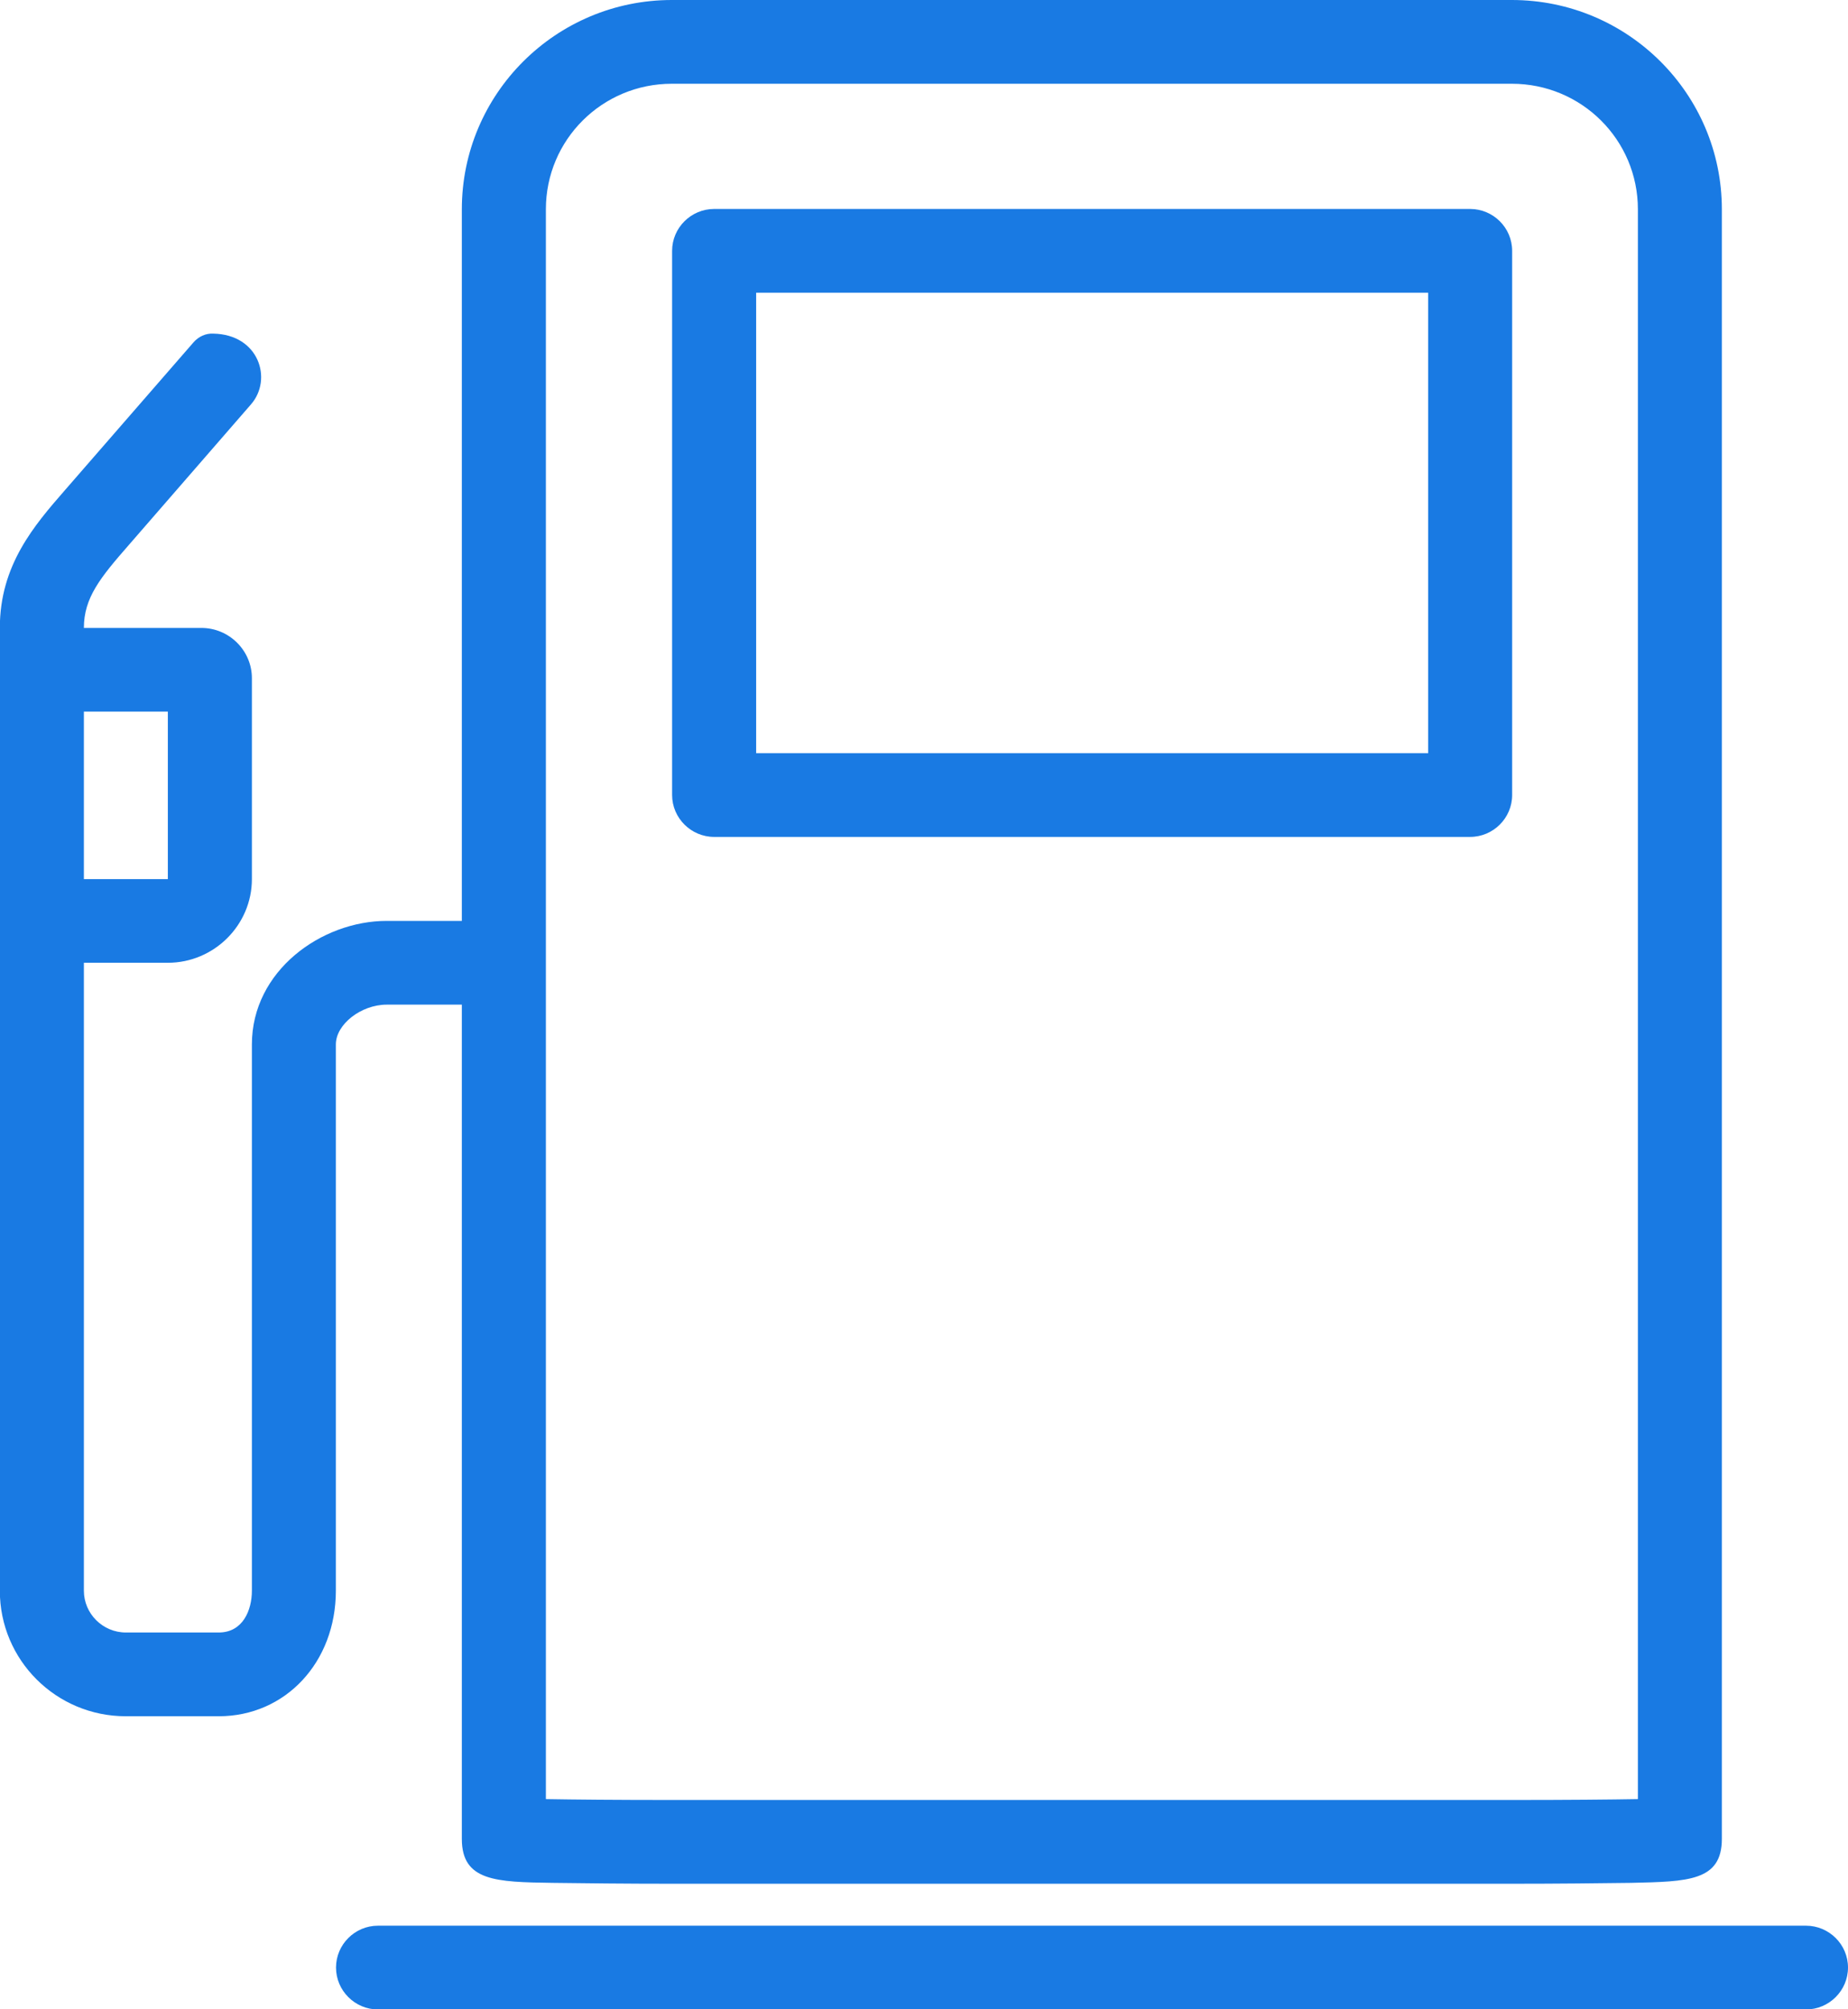 <svg width="23" height="25" viewBox="0 0 23 25" version="1.1" xmlns="http://www.w3.org/2000/svg" xmlns:xlink="http://www.w3.org/1999/xlink">
<title>gas-station</title>
<desc>Created using Figma</desc>
<g id="Canvas" transform="translate(-1273 -1129)">
<g id="gas-station">
<g id="Group">
<g id="Group">
<g id="Group">
<g id="Vector">
<use xlink:href="#path0_fill" transform="matrix(-1 0 0 1 1291.82 1131.6)" fill="#197AE3"/>
</g>
<g id="Vector">
<use xlink:href="#path1_fill" transform="matrix(-1 0 0 1 1296 1152.96)" fill="#197AE3"/>
</g>
<g id="Vector">
<use xlink:href="#path2_fill" transform="matrix(-1 0 0 1 1294.43 1129)" fill="#197AE3"/>
</g>
</g>
</g>
</g>
</g>
</g>
<defs>
<path id="path0_fill" d="M 9.932 8.9407e-09L 0.523 8.9407e-09C 0.235 8.9407e-09 1.79464e-08 0.234 1.79464e-08 0.521L 1.79464e-08 7.292C 1.79464e-08 7.578 0.235 7.813 0.523 7.813L 9.932 7.813C 10.219 7.813 10.455 7.578 10.455 7.292L 10.455 0.521C 10.455 0.234 10.219 8.9407e-09 9.932 8.9407e-09ZM 9.409 6.771L 1.045 6.771L 1.045 1.042L 9.409 1.042L 9.409 6.771Z"/>
<path id="path1_fill" d="M 18.296 -3.8147e-07L 0.523 -3.8147e-07C 0.235 -3.8147e-07 8.97322e-09 0.234 8.97322e-09 0.521C 8.97322e-09 0.807 0.235 1.042 0.523 1.042L 18.296 1.042C 18.583 1.042 18.818 0.807 18.818 0.521C 18.818 0.234 18.583 -3.8147e-07 18.296 -3.8147e-07Z"/>
<path id="path2_fill" d="M 20.622 6.099L 19.022 4.26C 18.959 4.188 18.87 4.146 18.776 4.151C 18.207 4.161 18.034 4.719 18.306 5.031L 19.827 6.781C 20.183 7.188 20.386 7.438 20.386 7.813L 18.923 7.813C 18.578 7.813 18.295 8.094 18.295 8.438L 18.295 10.938C 18.295 11.51 18.766 11.979 19.341 11.979L 20.386 11.979L 20.386 19.792C 20.386 20.078 20.151 20.312 19.863 20.312L 18.708 20.312C 18.405 20.312 18.295 20.031 18.295 19.792L 18.295 12.995C 18.295 12.078 17.428 11.458 16.617 11.458L 15.682 11.458L 15.682 2.604C 15.682 1.167 14.511 0 13.068 0L 2.614 0C 1.171 0 -1.79464e-08 1.167 -1.79464e-08 2.604L -1.79464e-08 22.88C -1.79464e-08 23.406 0.423 23.411 1.129 23.427C 1.511 23.432 2.039 23.438 2.614 23.438L 13.068 23.438C 13.648 23.438 14.171 23.432 14.553 23.427C 15.258 23.417 15.682 23.406 15.682 22.88L 15.682 12.5L 16.617 12.5C 16.936 12.5 17.25 12.745 17.25 12.995L 17.25 19.792C 17.25 20.682 17.877 21.354 18.708 21.354L 19.864 21.354C 20.731 21.354 21.432 20.656 21.432 19.792L 21.432 7.812C 21.432 7.031 21.003 6.536 20.622 6.099ZM 14.636 22.385C 14.291 22.391 13.763 22.396 13.068 22.396L 2.614 22.396C 1.918 22.396 1.39 22.391 1.045 22.385L 1.045 2.604C 1.045 1.74 1.746 1.042 2.614 1.042L 13.068 1.042C 13.936 1.042 14.636 1.74 14.636 2.604L 14.636 22.385ZM 20.386 10.938L 19.341 10.938L 19.341 8.854L 20.386 8.854L 20.386 10.938Z"/>
</defs>
</svg>
